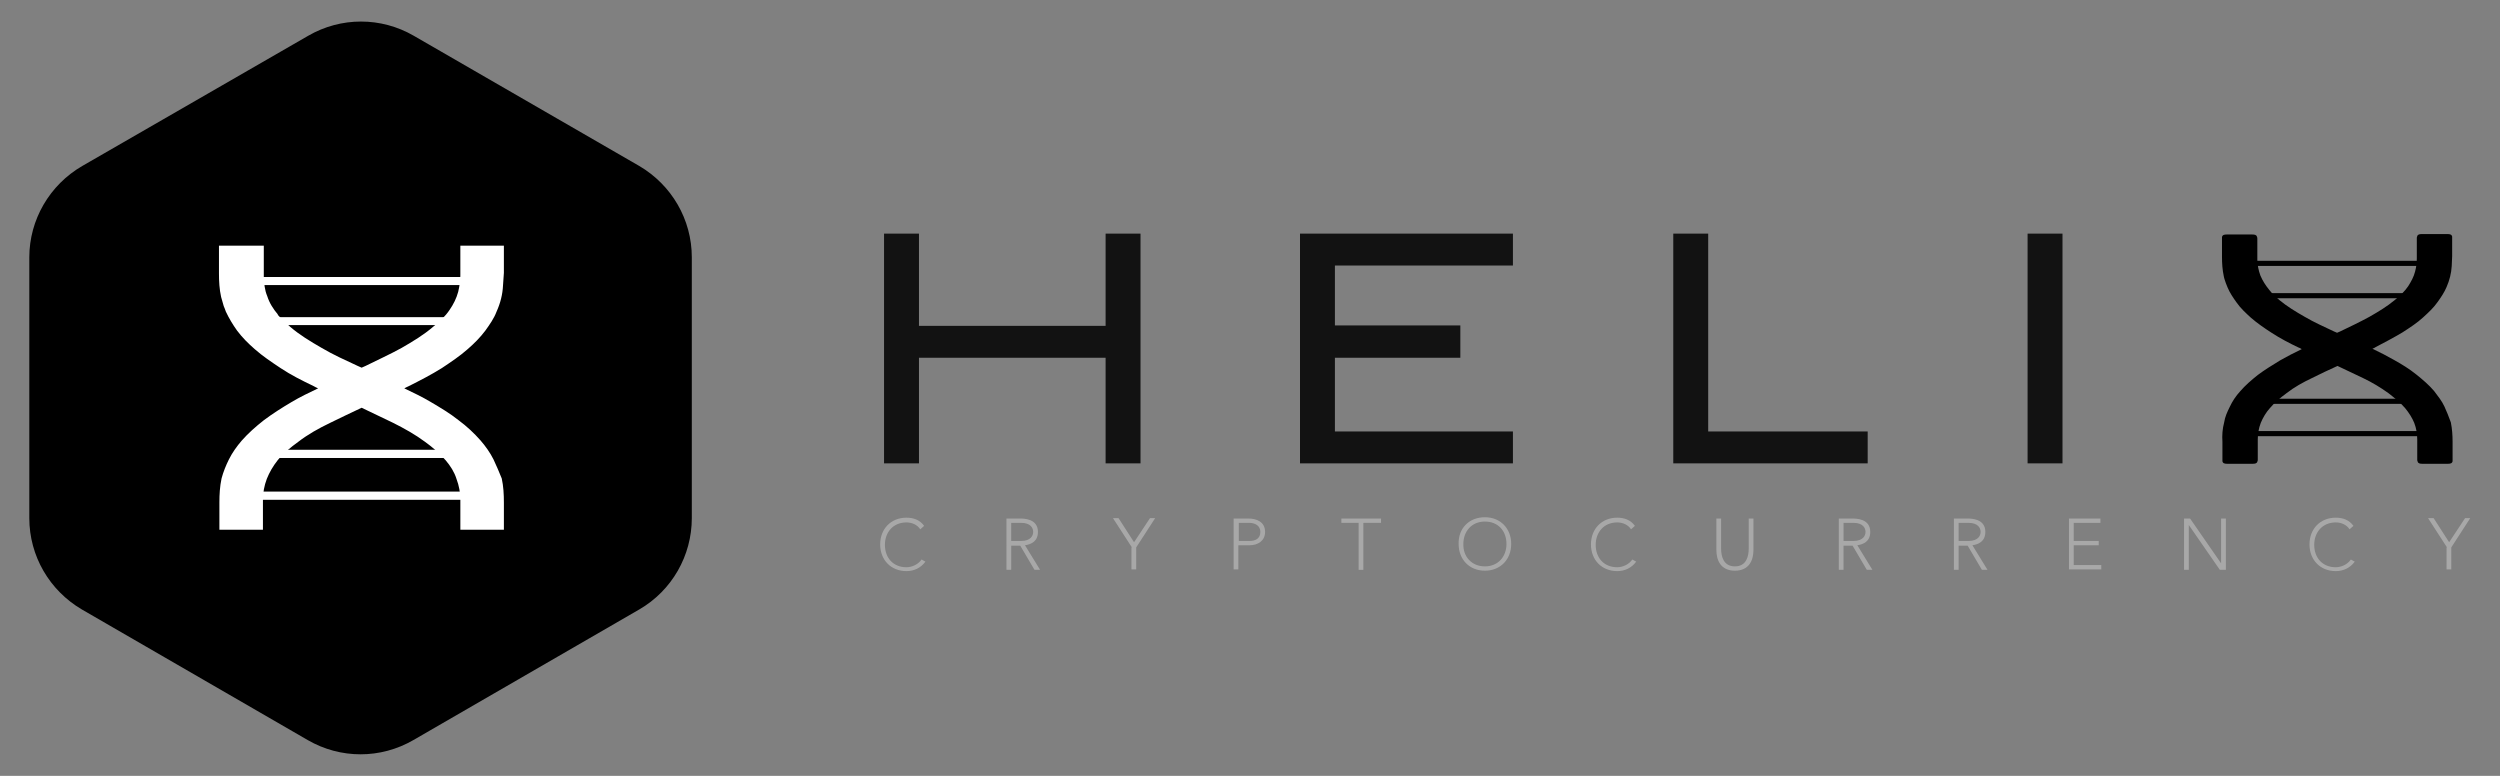 <?xml version="1.0" encoding="utf-8"?>
<!-- Generator: Adobe Illustrator 22.1.0, SVG Export Plug-In . SVG Version: 6.00 Build 0)  -->
<svg version="1.1" xmlns="http://www.w3.org/2000/svg" xmlns:xlink="http://www.w3.org/1999/xlink" x="0px" y="0px"
	 viewBox="0 0 580 180" style="enable-background:new 0 0 580 180;" xml:space="preserve">
<rect x="0" y="0" width="580" height="180" fill="#808080" stroke="none"/>
<style type="text/css">
	.st0{display:none;}
	.st1{display:inline;fill:#F8D43F;}
	.st2{display:inline;}
	.st3{fill:#FFFFFF;}
	.st4{fill:none;stroke:#FFFFFF;stroke-width:2.126;stroke-miterlimit:10;}
	.st5{fill:none;stroke:#FFFFFF;stroke-width:2.091;stroke-miterlimit:10;}
	.st6{fill:none;stroke:#FFFFFF;stroke-width:2.17;stroke-miterlimit:10;}
	.st7{display:inline;fill:#D4155B;}
	.st8{display:inline;fill:#009245;}
	.st9{display:inline;fill:url(#SVGID_1_);}
	.st10{fill:none;stroke:#FFFFFF;stroke-width:1.869;stroke-miterlimit:10;}
	.st11{fill:none;stroke:#FFFFFF;stroke-width:1.837;stroke-miterlimit:10;}
	.st12{fill:none;stroke:#FFFFFF;stroke-width:1.907;stroke-miterlimit:10;}
	.st13{fill:#A8A8A8;}
	.st14{fill:#121212;}
	.st15{fill:none;stroke:#000000;stroke-width:1.191;stroke-miterlimit:10;}
</style>
<g id="yellow" class="st0">
	<path class="st1" d="M-67.5,52.6v68.9c0,10,5.3,19.2,13.9,24.1L6.1,180c8.6,5,19.2,5,27.9,0l59.6-34.4c8.6-5,13.9-14.2,13.9-24.1
		V52.6c0-10-5.3-19.2-13.9-24.1L33.9-6c-8.6-5-19.2-5-27.9,0l-59.6,34.4C-62.2,33.4-67.5,42.6-67.5,52.6z"/>
	<g class="st2">
		<path class="st3" d="M55,105.9c-0.9-1.8-2.1-3.4-3.4-5c-1.7-2-3.7-3.7-5.8-5.4c-2.3-1.8-4.8-3.3-7.3-4.8c-2.3-1.3-4.7-2.5-7.1-3.7
			c0.4-0.2,0.7-0.4,1.1-0.5c3-1.5,6-3,8.7-4.8c2.4-1.5,4.7-3.2,6.8-5c1.7-1.5,3.3-3.1,4.7-4.9c1.2-1.6,2.2-3.2,3-5
			c1-2.2,1.6-4.6,1.7-6.9l0.2-3.3c0-2,0-5.2,0-7.2H46c0,2.1,0,5.7,0,7.9l0,0c-0.1,1.4-0.2,2.9-0.5,4.3c-0.4,1.7-1.2,3.3-2.3,4.8
			c-1.2,1.7-2.7,3.1-4.3,4.5c-2.5,2.1-5.4,3.9-8.3,5.5c-3.1,1.7-6.3,3.2-9.6,4.7c-0.3,0.2-0.7,0.3-1,0.5c-0.3-0.2-0.7-0.3-1-0.5
			c-3.2-1.5-6.5-3-9.6-4.7c-3-1.7-5.8-3.4-8.3-5.5c-1.2-1-2.3-2-3.3-3.2l0.1,0c-1.2-1.5-2.2-3.1-2.9-4.8c-0.3-0.8-0.5-1.7-0.7-2.5
			c-0.1-0.9-0.2-1.7-0.3-2.6c0-0.1,0-0.3,0-0.4c0-2.1,0-5.7,0-7.9h-11.5l0,7.3c0,2.1,0.1,4.2,0.6,6.3c0.2,0.8,0.4,1.6,0.7,2.4
			c0.2,0.5,0.4,1,0.6,1.4c0.8,1.7,1.8,3.4,3,5c1.3,1.8,2.9,3.4,4.7,4.9c2.1,1.8,4.4,3.4,6.8,5c2.8,1.8,5.7,3.3,8.7,4.8
			C8,86.7,8.3,86.9,8.7,87c-2.4,1.2-4.8,2.3-7.1,3.7c-2.6,1.5-5,3-7.3,4.8c-2.1,1.7-4.1,3.4-5.8,5.4c-1.3,1.6-2.5,3.2-3.4,5
			c-0.8,1.6-1.5,3.3-1.9,5c-0.5,2.1-0.6,4.2-0.6,6.4c0,2,0,5.2,0,7.2H-6c0-2.1,0-5.7,0-7.9c0-1.9,0.3-3.7,1-5.5
			c0.6-1.7,1.6-3.3,2.9-4.8c1.5-1.8,3.4-3.4,5.4-4.9c2.6-1.9,5.4-3.5,8.4-5c2.7-1.3,5.5-2.7,8.3-4c2.8,1.3,5.5,2.6,8.3,4
			c3,1.5,5.8,3.1,8.4,5c2,1.5,3.9,3,5.4,4.9c1.2,1.5,2.2,3.1,2.9,4.8c0.7,1.8,1,3.6,1,5.5c0,2.1,0,5.7,0,7.9h11.5c0-2,0-5.2,0-7.2
			c0-2.1-0.1-4.3-0.6-6.4C56.5,109.2,55.8,107.5,55,105.9z"/>
		<g>
			<line class="st4" x1="-11.3" y1="58.8" x2="51.3" y2="58.8"/>
			<line class="st5" x1="-10.2" y1="69.4" x2="50.2" y2="69.4"/>
			<line class="st6" x1="-11.3" y1="104.4" x2="51.3" y2="104.4"/>
			<line class="st6" x1="-11.3" y1="115.4" x2="51.3" y2="115.4"/>
		</g>
	</g>
</g>
<g id="red" class="st0">
	<path class="st7" d="M-67.5,52.6v68.9c0,10,5.3,19.2,13.9,24.1L6.1,180c8.6,5,19.2,5,27.9,0l59.6-34.4c8.6-5,13.9-14.2,13.9-24.1
		V52.6c0-10-5.3-19.2-13.9-24.1L33.9-6c-8.6-5-19.2-5-27.9,0l-59.6,34.4C-62.2,33.4-67.5,42.6-67.5,52.6z"/>
	<g class="st2">
		<path class="st3" d="M55,105.9c-0.9-1.8-2.1-3.4-3.4-5c-1.7-2-3.7-3.7-5.8-5.4c-2.3-1.8-4.8-3.3-7.3-4.8c-2.3-1.3-4.7-2.5-7.1-3.7
			c0.4-0.2,0.7-0.4,1.1-0.5c3-1.5,6-3,8.7-4.8c2.4-1.5,4.7-3.2,6.8-5c1.7-1.5,3.3-3.1,4.7-4.9c1.2-1.6,2.2-3.2,3-5
			c1-2.2,1.6-4.6,1.7-6.9l0.2-3.3c0-2,0-5.2,0-7.2H46c0,2.1,0,5.7,0,7.9l0,0c-0.1,1.4-0.2,2.9-0.5,4.3c-0.4,1.7-1.2,3.3-2.3,4.8
			c-1.2,1.7-2.7,3.1-4.3,4.5c-2.5,2.1-5.4,3.9-8.3,5.5c-3.1,1.7-6.3,3.2-9.6,4.7c-0.3,0.2-0.7,0.3-1,0.5c-0.3-0.2-0.7-0.3-1-0.5
			c-3.2-1.5-6.5-3-9.6-4.7c-3-1.7-5.8-3.4-8.3-5.5c-1.2-1-2.3-2-3.3-3.2l0.1,0c-1.2-1.5-2.2-3.1-2.9-4.8c-0.3-0.8-0.5-1.7-0.7-2.5
			c-0.1-0.9-0.2-1.7-0.3-2.6c0-0.1,0-0.3,0-0.4c0-2.1,0-5.7,0-7.9h-11.5l0,7.3c0,2.1,0.1,4.2,0.6,6.3c0.2,0.8,0.4,1.6,0.7,2.4
			c0.2,0.5,0.4,1,0.6,1.4c0.8,1.7,1.8,3.4,3,5c1.3,1.8,2.9,3.4,4.7,4.9c2.1,1.8,4.4,3.4,6.8,5c2.8,1.8,5.7,3.3,8.7,4.8
			C8,86.7,8.3,86.9,8.7,87c-2.4,1.2-4.8,2.3-7.1,3.7c-2.6,1.5-5,3-7.3,4.8c-2.1,1.7-4.1,3.4-5.8,5.4c-1.3,1.6-2.5,3.2-3.4,5
			c-0.8,1.6-1.5,3.3-1.9,5c-0.5,2.1-0.6,4.2-0.6,6.4c0,2,0,5.2,0,7.2H-6c0-2.1,0-5.7,0-7.9c0-1.9,0.3-3.7,1-5.5
			c0.6-1.7,1.6-3.3,2.9-4.8c1.5-1.8,3.4-3.4,5.4-4.9c2.6-1.9,5.4-3.5,8.4-5c2.7-1.3,5.5-2.7,8.3-4c2.8,1.3,5.5,2.6,8.3,4
			c3,1.5,5.8,3.1,8.4,5c2,1.5,3.9,3,5.4,4.9c1.2,1.5,2.2,3.1,2.9,4.8c0.7,1.8,1,3.6,1,5.5c0,2.1,0,5.7,0,7.9h11.5c0-2,0-5.2,0-7.2
			c0-2.1-0.1-4.3-0.6-6.4C56.5,109.2,55.8,107.5,55,105.9z"/>
		<g>
			<line class="st4" x1="-11.3" y1="58.8" x2="51.3" y2="58.8"/>
			<line class="st5" x1="-10.2" y1="69.4" x2="50.2" y2="69.4"/>
			<line class="st6" x1="-11.3" y1="104.4" x2="51.3" y2="104.4"/>
			<line class="st6" x1="-11.3" y1="115.4" x2="51.3" y2="115.4"/>
		</g>
	</g>
</g>
<g id="green" class="st0">
	<path class="st8" d="M-67.5,52.6v68.9c0,10,5.3,19.2,13.9,24.1L6.1,180c8.6,5,19.2,5,27.9,0l59.6-34.4c8.6-5,13.9-14.2,13.9-24.1
		V52.6c0-10-5.3-19.2-13.9-24.1L33.9-6c-8.6-5-19.2-5-27.9,0l-59.6,34.4C-62.2,33.4-67.5,42.6-67.5,52.6z"/>
	<g class="st2">
		<path class="st3" d="M55,105.9c-0.9-1.8-2.1-3.4-3.4-5c-1.7-2-3.7-3.7-5.8-5.4c-2.3-1.8-4.8-3.3-7.3-4.8c-2.3-1.3-4.7-2.5-7.1-3.7
			c0.4-0.2,0.7-0.4,1.1-0.5c3-1.5,6-3,8.7-4.8c2.4-1.5,4.7-3.2,6.8-5c1.7-1.5,3.3-3.1,4.7-4.9c1.2-1.6,2.2-3.2,3-5
			c1-2.2,1.6-4.6,1.7-6.9l0.2-3.3c0-2,0-5.2,0-7.2H46c0,2.1,0,5.7,0,7.9l0,0c-0.1,1.4-0.2,2.9-0.5,4.3c-0.4,1.7-1.2,3.3-2.3,4.8
			c-1.2,1.7-2.7,3.1-4.3,4.5c-2.5,2.1-5.4,3.9-8.3,5.5c-3.1,1.7-6.3,3.2-9.6,4.7c-0.3,0.2-0.7,0.3-1,0.5c-0.3-0.2-0.7-0.3-1-0.5
			c-3.2-1.5-6.5-3-9.6-4.7c-3-1.7-5.8-3.4-8.3-5.5c-1.2-1-2.3-2-3.3-3.2l0.1,0c-1.2-1.5-2.2-3.1-2.9-4.8c-0.3-0.8-0.5-1.7-0.7-2.5
			c-0.1-0.9-0.2-1.7-0.3-2.6c0-0.1,0-0.3,0-0.4c0-2.1,0-5.7,0-7.9h-11.5l0,7.3c0,2.1,0.1,4.2,0.6,6.3c0.2,0.8,0.4,1.6,0.7,2.4
			c0.2,0.5,0.4,1,0.6,1.4c0.8,1.7,1.8,3.4,3,5c1.3,1.8,2.9,3.4,4.7,4.9c2.1,1.8,4.4,3.4,6.8,5c2.8,1.8,5.7,3.3,8.7,4.8
			C8,86.7,8.3,86.9,8.7,87c-2.4,1.2-4.8,2.3-7.1,3.7c-2.6,1.5-5,3-7.3,4.8c-2.1,1.7-4.1,3.4-5.8,5.4c-1.3,1.6-2.5,3.2-3.4,5
			c-0.8,1.6-1.5,3.3-1.9,5c-0.5,2.1-0.6,4.2-0.6,6.4c0,2,0,5.2,0,7.2H-6c0-2.1,0-5.7,0-7.9c0-1.9,0.3-3.7,1-5.5
			c0.6-1.7,1.6-3.3,2.9-4.8c1.5-1.8,3.4-3.4,5.4-4.9c2.6-1.9,5.4-3.5,8.4-5c2.7-1.3,5.5-2.7,8.3-4c2.8,1.3,5.5,2.6,8.3,4
			c3,1.5,5.8,3.1,8.4,5c2,1.5,3.9,3,5.4,4.9c1.2,1.5,2.2,3.1,2.9,4.8c0.7,1.8,1,3.6,1,5.5c0,2.1,0,5.7,0,7.9h11.5c0-2,0-5.2,0-7.2
			c0-2.1-0.1-4.3-0.6-6.4C56.5,109.2,55.8,107.5,55,105.9z"/>
		<g>
			<line class="st4" x1="-11.3" y1="58.8" x2="51.3" y2="58.8"/>
			<line class="st5" x1="-10.2" y1="69.4" x2="50.2" y2="69.4"/>
			<line class="st6" x1="-11.3" y1="104.4" x2="51.3" y2="104.4"/>
			<line class="st6" x1="-11.3" y1="115.4" x2="51.3" y2="115.4"/>
		</g>
	</g>
</g>
<g id="green_gradient" class="st0">
	<linearGradient id="SVGID_1_" gradientUnits="userSpaceOnUse" x1="55.277" y1="186.725" x2="55.277" y2="-6.724">
		<stop  offset="0" style="stop-color:#010202"/>
		<stop  offset="1" style="stop-color:#47AE4C"/>
	</linearGradient>
	<path class="st9" d="M-32.2,55.6v68.9c0,10,5.3,19.2,13.9,24.1L41.3,183c8.6,5,19.2,5,27.9,0l59.6-34.4c8.6-5,13.9-14.2,13.9-24.1
		V55.6c0-10-5.3-19.2-13.9-24.1L69.2-3C60.6-8,50-8,41.3-3l-59.6,34.4C-26.9,36.4-32.2,45.6-32.2,55.6z"/>
	<g class="st2">
		<path class="st3" d="M90.3,108.9c-0.9-1.8-2.1-3.4-3.4-5c-1.7-2-3.7-3.7-5.8-5.4c-2.3-1.8-4.8-3.3-7.3-4.8
			c-2.3-1.3-4.7-2.5-7.1-3.7c0.4-0.2,0.7-0.4,1.1-0.5c3-1.5,6-3,8.7-4.8c2.4-1.5,4.7-3.2,6.8-5c1.7-1.5,3.3-3.1,4.7-4.9
			c1.2-1.6,2.2-3.2,3-5c1-2.2,1.6-4.6,1.7-6.9l0.2-3.3c0-2,0-5.2,0-7.2H81.2c0,2.1,0,5.7,0,7.9l0,0c-0.1,1.4-0.2,2.9-0.5,4.3
			c-0.4,1.7-1.2,3.3-2.3,4.8c-1.2,1.7-2.7,3.1-4.3,4.5c-2.5,2.1-5.4,3.9-8.3,5.5c-3.1,1.7-6.3,3.2-9.6,4.7c-0.3,0.2-0.7,0.3-1,0.5
			c-0.3-0.2-0.7-0.3-1-0.5c-3.2-1.5-6.5-3-9.6-4.7c-3-1.7-5.8-3.4-8.3-5.5c-1.2-1-2.3-2-3.3-3.2l0.1,0c-1.2-1.5-2.2-3.1-2.9-4.8
			c-0.3-0.8-0.5-1.7-0.7-2.5c-0.1-0.9-0.2-1.7-0.3-2.6c0-0.1,0-0.3,0-0.4c0-2.1,0-5.7,0-7.9H17.8l0,7.3c0,2.1,0.1,4.2,0.6,6.3
			c0.2,0.8,0.4,1.6,0.7,2.4c0.2,0.5,0.4,1,0.6,1.4c0.8,1.7,1.8,3.4,3,5c1.3,1.8,2.9,3.4,4.7,4.9c2.1,1.8,4.4,3.4,6.8,5
			c2.8,1.8,5.7,3.3,8.7,4.8c0.4,0.2,0.7,0.4,1.1,0.5c-2.4,1.2-4.8,2.3-7.1,3.7c-2.6,1.5-5,3-7.3,4.8c-2.1,1.7-4.1,3.4-5.8,5.4
			c-1.3,1.6-2.5,3.2-3.4,5c-0.8,1.6-1.5,3.3-1.9,5c-0.5,2.1-0.6,4.2-0.6,6.4c0,2,0,5.2,0,7.2h11.5c0-2.1,0-5.7,0-7.9
			c0-1.9,0.3-3.7,1-5.5c0.6-1.7,1.6-3.3,2.9-4.8c1.5-1.8,3.4-3.4,5.4-4.9c2.6-1.9,5.4-3.5,8.4-5c2.7-1.3,5.5-2.7,8.3-4
			c2.8,1.3,5.5,2.6,8.3,4c3,1.5,5.8,3.1,8.4,5c2,1.5,3.9,3,5.4,4.9c1.2,1.5,2.2,3.1,2.9,4.8c0.7,1.8,1,3.6,1,5.5c0,2.1,0,5.7,0,7.9
			h11.5c0-2,0-5.2,0-7.2c0-2.1-0.1-4.3-0.6-6.4C91.8,112.2,91.1,110.5,90.3,108.9z"/>
		<g>
			<line class="st4" x1="24" y1="61.8" x2="86.5" y2="61.8"/>
			<line class="st5" x1="25.1" y1="72.4" x2="85.5" y2="72.4"/>
			<line class="st6" x1="24" y1="107.4" x2="86.5" y2="107.4"/>
			<line class="st6" x1="24" y1="118.4" x2="86.5" y2="118.4"/>
		</g>
	</g>
</g>
<g id="black">
</g>
<g id="cryptocurrency">
</g>
<g id="helix">
	<g>
		<g>
			<path d="M6.8,59.7v60.5c0,8.8,4.7,16.8,12.2,21.2l52.4,30.3c7.6,4.4,16.9,4.4,24.5,0l52.4-30.3c7.6-4.4,12.2-12.5,12.2-21.2V59.7
				c0-8.8-4.7-16.8-12.2-21.2L96,8.3c-7.6-4.4-16.9-4.4-24.5,0L19.1,38.5C11.5,42.9,6.8,51,6.8,59.7z"/>
			<g>
				<path class="st3" d="M114.5,106.6c-0.8-1.6-1.8-3-3-4.4c-1.5-1.7-3.2-3.3-5.1-4.7c-2-1.6-4.2-2.9-6.4-4.2
					c-2-1.2-4.1-2.2-6.2-3.2c0.3-0.2,0.6-0.3,1-0.5c2.6-1.3,5.3-2.7,7.7-4.2c2.1-1.4,4.2-2.8,6-4.4c1.5-1.3,2.9-2.7,4.1-4.3
					c1-1.4,2-2.8,2.6-4.4c0.9-2,1.4-4,1.5-6.1l0.2-2.9c0-1.7,0-4.6,0-6.3h-10.1c0,1.9,0,5,0,6.9l0,0c0,1.3-0.2,2.5-0.5,3.8
					c-0.4,1.5-1.1,2.9-2,4.2c-1,1.5-2.3,2.7-3.8,3.9c-2.2,1.9-4.7,3.4-7.3,4.9c-2.7,1.5-5.6,2.8-8.4,4.2c-0.3,0.1-0.6,0.3-0.9,0.4
					c-0.3-0.1-0.6-0.3-0.9-0.4c-2.8-1.3-5.7-2.6-8.4-4.2c-2.6-1.5-5.1-3-7.3-4.9c-1-0.9-2-1.8-2.9-2.8l0.1,0c-1.1-1.3-2-2.7-2.5-4.3
					c-0.3-0.7-0.5-1.5-0.6-2.2c-0.1-0.8-0.2-1.5-0.2-2.3c0-0.1,0-0.2,0-0.3c0-1.9,0-5,0-6.9H50.8l0,6.4c0,1.9,0.1,3.7,0.5,5.5
					c0.2,0.7,0.4,1.4,0.6,2.1c0.2,0.4,0.3,0.8,0.5,1.3c0.7,1.5,1.6,3,2.6,4.4c1.2,1.6,2.6,3,4.1,4.3c1.8,1.6,3.9,3,6,4.4
					c2.4,1.6,5,2.9,7.7,4.2c0.3,0.2,0.6,0.3,1,0.5c-2.1,1-4.2,2-6.2,3.2c-2.2,1.3-4.4,2.7-6.4,4.2c-1.9,1.5-3.6,3-5.1,4.7
					c-1.2,1.4-2.2,2.8-3,4.4c-0.7,1.4-1.3,2.9-1.7,4.4c-0.4,1.9-0.5,3.7-0.5,5.6c0,1.7,0,4.6,0,6.3h10.1c0-1.9,0-5,0-6.9
					c0-1.7,0.3-3.3,0.9-4.9c0.6-1.5,1.4-2.9,2.5-4.3c1.3-1.6,3-3,4.8-4.3c2.2-1.7,4.7-3.1,7.4-4.4c2.4-1.2,4.8-2.3,7.3-3.5
					c2.4,1.2,4.9,2.3,7.3,3.5c2.6,1.3,5.1,2.7,7.4,4.4c1.8,1.3,3.4,2.7,4.8,4.3c1.1,1.3,2,2.7,2.5,4.3c0.6,1.6,0.9,3.2,0.9,4.9
					c0,1.9,0,5,0,6.9h10.1c0-1.7,0-4.6,0-6.3c0-1.9-0.1-3.8-0.5-5.6C115.8,109.5,115.2,108.1,114.5,106.6z"/>
				<g>
					<line class="st10" x1="56.3" y1="65.2" x2="111.2" y2="65.2"/>
					<line class="st11" x1="57.2" y1="74.5" x2="110.3" y2="74.5"/>
					<line class="st12" x1="56.3" y1="105.3" x2="111.2" y2="105.3"/>
					<line class="st12" x1="56.3" y1="115" x2="111.2" y2="115"/>
				</g>
			</g>
		</g>
		<path class="st13" d="M214.7,130.3c-1.1,1.5-2.7,2.2-4.4,2.2c-3.6,0-6.1-2.6-6.1-6.2c0-3.6,2.5-6.2,6.1-6.2c1.6,0,3.1,0.5,4.1,1.9
			l-0.9,0.8c-0.7-1.1-2-1.6-3.2-1.6c-3.1,0-5,2.3-5,5.2c0,3,1.9,5.2,5,5.2c1.2,0,2.7-0.6,3.5-1.8L214.7,130.3z"/>
		<path class="st13" d="M233.5,120.3h3.1c0.9,0,4.2,0,4.2,3.1c0,2.3-1.7,2.9-3,3.1l3.5,5.7H240l-3.3-5.6h-2.1v5.6h-1.1V120.3z
			 M234.6,125.5h2.3c2.3,0,2.8-1.3,2.8-2.1c0-0.8-0.5-2.1-2.8-2.1h-2.3V125.5z"/>
		<path class="st13" d="M262.6,127l-4.4-6.8h1.3l3.6,5.6l3.7-5.6h1.2l-4.4,6.8v5.1h-1.1V127z"/>
		<path class="st13" d="M286.3,120.3h3.4c1.7,0,3.8,0.7,3.8,3.1c0,2.1-1.7,3.1-3.6,3.1h-2.6v5.6h-1.1V120.3z M287.4,125.5h2.5
			c1.3,0,2.5-0.5,2.5-2.1c0-1.5-1.3-2.1-2.6-2.1h-2.4V125.5z"/>
		<path class="st13" d="M315.3,121.3h-4.1v-1h9.2v1h-4.1v10.9h-1.1V121.3z"/>
		<path class="st13" d="M344.5,120c3.6,0,6.1,2.6,6.1,6.2c0,3.6-2.5,6.2-6.1,6.2c-3.6,0-6.1-2.6-6.1-6.2
			C338.3,122.6,340.8,120,344.5,120z M344.5,131.4c3.1,0,5-2.3,5-5.2c0-3-1.9-5.2-5-5.2c-3.1,0-5,2.3-5,5.2
			C339.4,129.1,341.4,131.4,344.5,131.4z"/>
		<path class="st13" d="M379.6,130.3c-1.1,1.5-2.7,2.2-4.4,2.2c-3.6,0-6.1-2.6-6.1-6.2c0-3.6,2.5-6.2,6.1-6.2c1.6,0,3.1,0.5,4.1,1.9
			l-0.9,0.8c-0.7-1.1-2-1.6-3.2-1.6c-3.1,0-5,2.3-5,5.2c0,3,1.9,5.2,5,5.2c1.2,0,2.7-0.6,3.5-1.8L379.6,130.3z"/>
		<path class="st13" d="M406.8,127.6c0,2.5-1.1,4.8-4.3,4.8c-3.2,0-4.3-2.3-4.3-4.8v-7.3h1.1v7c0,1.7,0.5,4.1,3.2,4.1
			s3.2-2.4,3.2-4.1v-7h1.1V127.6z"/>
		<path class="st13" d="M426.6,120.3h3.1c0.9,0,4.2,0,4.2,3.1c0,2.3-1.7,2.9-3,3.1l3.5,5.7h-1.3l-3.3-5.6h-2.1v5.6h-1.1V120.3z
			 M427.7,125.5h2.3c2.3,0,2.8-1.3,2.8-2.1c0-0.8-0.5-2.1-2.8-2.1h-2.3V125.5z"/>
		<path class="st13" d="M453.3,120.3h3.1c0.9,0,4.2,0,4.2,3.1c0,2.3-1.7,2.9-3,3.1l3.5,5.7h-1.3l-3.3-5.6h-2.1v5.6h-1.1V120.3z
			 M454.4,125.5h2.3c2.3,0,2.8-1.3,2.8-2.1c0-0.8-0.5-2.1-2.8-2.1h-2.3V125.5z"/>
		<path class="st13" d="M480,120.3h7.3v1h-6.2v4.2h5.8v1h-5.8v4.6h6.4v1H480V120.3z"/>
		<path class="st13" d="M506.7,120.3h1.4l7.2,10.4h0v-10.4h1.1v11.9h-1.4l-7.2-10.4h0v10.4h-1.1V120.3z"/>
		<path class="st13" d="M546.3,130.3c-1.1,1.5-2.7,2.2-4.4,2.2c-3.6,0-6.1-2.6-6.1-6.2c0-3.6,2.5-6.2,6.1-6.2c1.6,0,3.1,0.5,4.1,1.9
			l-0.9,0.8c-0.7-1.1-2-1.6-3.2-1.6c-3.1,0-5,2.3-5,5.2c0,3,1.9,5.2,5,5.2c1.2,0,2.7-0.6,3.5-1.8L546.3,130.3z"/>
		<path class="st13" d="M567.7,127l-4.4-6.8h1.3l3.6,5.6l3.7-5.6h1.2l-4.4,6.8v5.1h-1.1V127z"/>
		<g>
			<path class="st14" d="M205.1,54.2h8.1v21.4h43.3V54.2h8.1v53.3h-8.1V83h-43.3v24.5h-8.1V54.2z"/>
			<path class="st14" d="M309.7,100.1h41.3v7.4h-49.4V54.2h49.4v7.4h-41.3v13.9h29.1V83h-29.1V100.1z"/>
			<path class="st14" d="M396.3,100.1h37v7.4h-45.1V54.2h8.1V100.1z"/>
			<path class="st14" d="M478.5,107.5h-8.1V54.2h8.1V107.5z"/>
			<g>
				<path d="M567.1,94.3c-0.6-1.3-1.5-2.4-2.4-3.6c-1.2-1.4-2.6-2.6-4.1-3.8c-1.6-1.3-3.4-2.4-5.2-3.4c-1.6-0.9-3.3-1.8-5-2.6
					c0.3-0.1,0.5-0.2,0.8-0.4c2.1-1.1,4.2-2.2,6.2-3.4c1.7-1.1,3.4-2.2,4.8-3.5c1.2-1.1,2.4-2.2,3.3-3.5c0.8-1.1,1.6-2.3,2.1-3.5
					c0.7-1.6,1.1-3.2,1.2-4.9l0.1-2.3c0-1.4,0-2.8,0-4.2c0-0.1,0-0.2,0-0.3c-0.1-0.5-0.5-0.6-1.1-0.6l-5.9,0c-0.6,0-1,0.1-1.1,0.5
					c-0.1,0.2-0.1,0.3-0.1,0.5c0,1.5,0,3,0,4.6l0,0c0,1-0.1,2-0.4,3.1c-0.3,1.2-0.9,2.3-1.6,3.4c-0.8,1.2-1.9,2.2-3.1,3.2
					c-1.8,1.5-3.8,2.7-5.9,3.9c-2.2,1.2-4.5,2.3-6.8,3.4c-0.2,0.1-0.5,0.2-0.7,0.3c-0.2-0.1-0.5-0.2-0.7-0.3
					c-2.3-1.1-4.6-2.1-6.8-3.4c-2.1-1.2-4.1-2.4-5.9-3.9c-0.8-0.7-1.6-1.4-2.3-2.3l0,0c-0.9-1.1-1.6-2.2-2.1-3.4
					c-0.2-0.6-0.4-1.2-0.5-1.8c-0.1-0.6-0.2-1.2-0.2-1.8c0-0.1,0-0.2,0-0.3c0-1.5,0-3,0-4.6c0-0.2,0-0.3-0.1-0.5
					c-0.1-0.4-0.5-0.5-1.1-0.5l0,0c0,0,0,0,0,0l-5.9,0c-0.6,0-1,0.1-1.1,0.6c0,0.1,0,0.2,0,0.3c0,1.4,0,2.8,0,4.2l0,0.1
					c0,1.5,0.1,3,0.4,4.4c0.1,0.6,0.3,1.1,0.5,1.7c0.1,0.3,0.3,0.7,0.4,1c0.5,1.2,1.3,2.4,2.1,3.5c0.9,1.3,2.1,2.4,3.3,3.5
					c1.5,1.3,3.1,2.4,4.8,3.5c2,1.3,4.1,2.4,6.2,3.4c0.3,0.1,0.5,0.2,0.8,0.4c-1.7,0.8-3.4,1.7-5,2.6c-1.8,1.1-3.6,2.2-5.2,3.4
					c-1.5,1.2-2.9,2.4-4.1,3.8c-1,1.1-1.8,2.3-2.4,3.6c-0.6,1.2-1.1,2.3-1.3,3.6c-0.4,1.5-0.5,3-0.4,4.5c0,1.4,0,2.8,0,4.2
					c0,0.1,0,0.2,0,0.3c0.1,0.5,0.5,0.6,1.1,0.6l5.9,0c0.6,0,1-0.1,1.1-0.5c0.1-0.2,0.1-0.3,0.1-0.5c0-1.5,0-3,0-4.6
					c0-1.3,0.2-2.6,0.7-3.9c0.5-1.2,1.2-2.4,2.1-3.4c1.1-1.3,2.4-2.4,3.9-3.5c1.8-1.4,3.8-2.5,5.9-3.5c2-1,3.9-1.9,5.9-2.8
					c2,0.9,3.9,1.9,5.9,2.8c2.1,1,4.1,2.2,5.9,3.5c1.4,1.1,2.8,2.2,3.9,3.5c0.9,1.1,1.6,2.2,2.1,3.4c0.5,1.3,0.7,2.6,0.7,3.9
					c0,1.5,0,3,0,4.6c0,0.2,0,0.3,0.1,0.5c0.1,0.4,0.5,0.5,1.1,0.5l5.9,0c0.6,0,1-0.1,1.1-0.6c0-0.1,0-0.2,0-0.3c0-1.4,0-2.8,0-4.2
					c0-1.5-0.1-3-0.4-4.5C568.1,96.6,567.6,95.4,567.1,94.3z"/>
				<line class="st15" x1="520.9" y1="61.1" x2="563.5" y2="61.1"/>
				<line class="st15" x1="520.9" y1="68.6" x2="563.5" y2="68.6"/>
				<line class="st15" x1="520.9" y1="93.1" x2="563.5" y2="93.1"/>
				<line class="st15" x1="520.9" y1="100.6" x2="563.5" y2="100.6"/>
			</g>
		</g>
	</g>
</g>
</svg>

